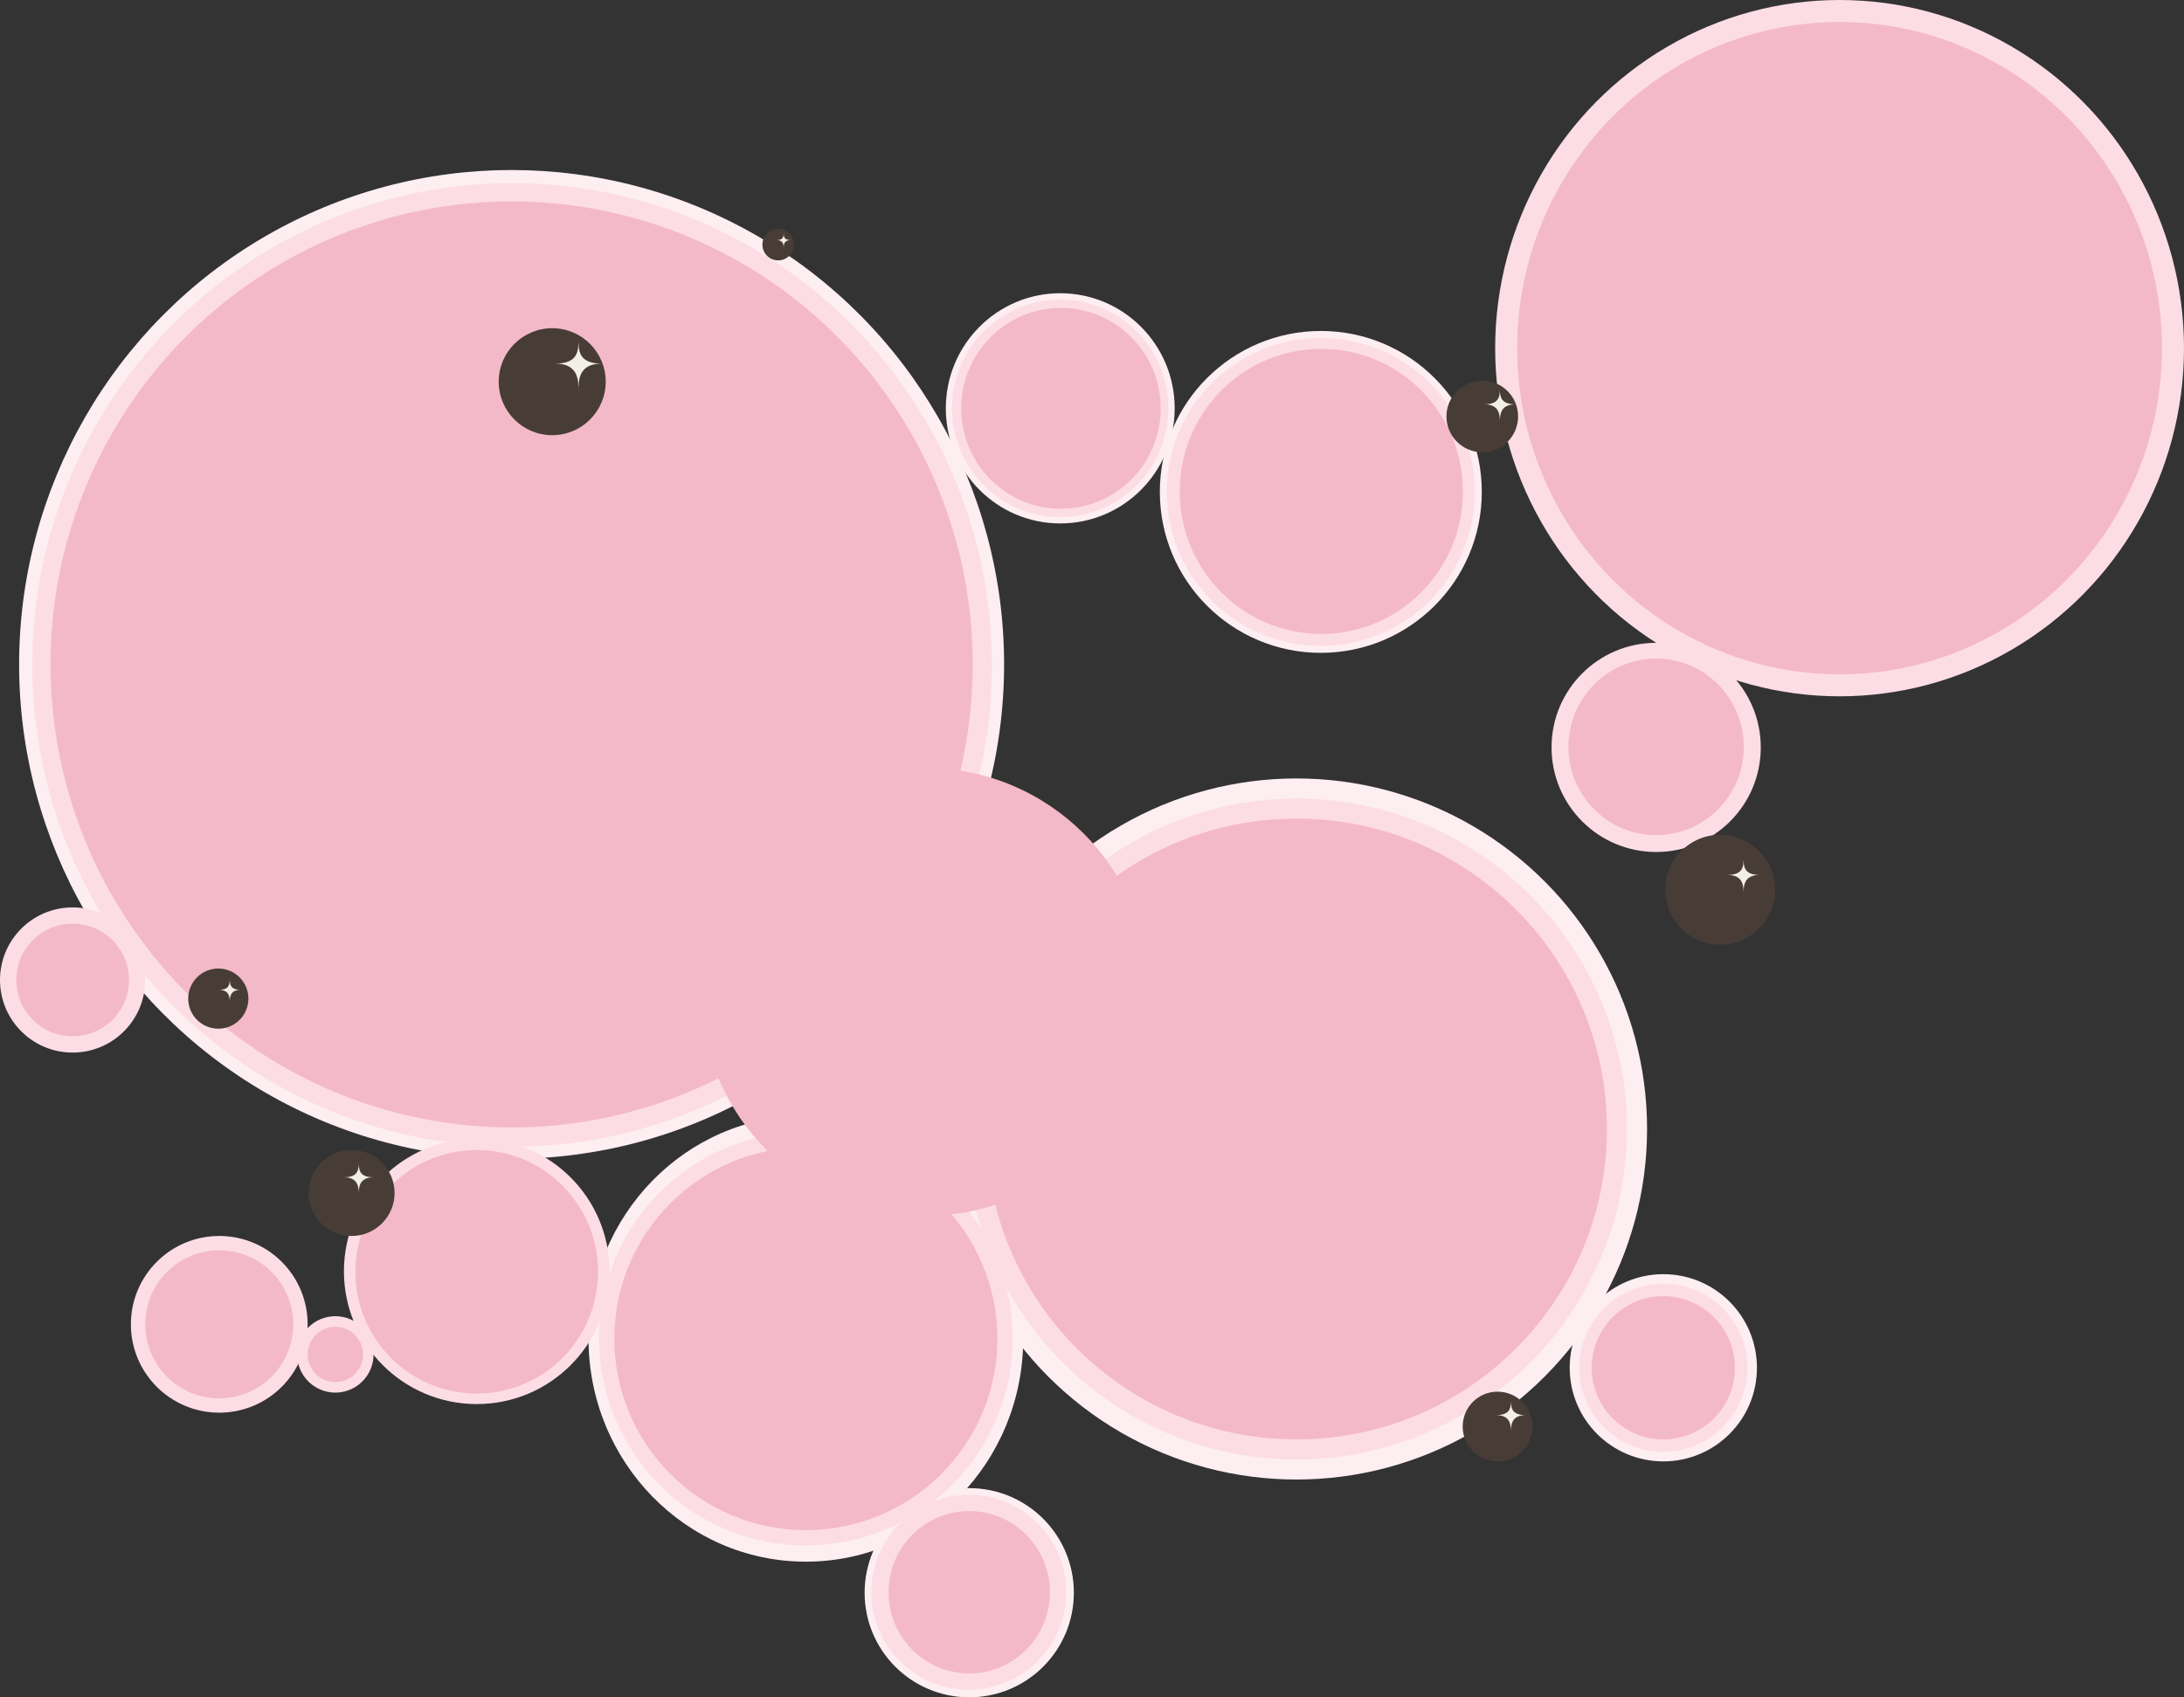 <svg viewBox="0 0 2286 1777" fill="none" xmlns="http://www.w3.org/2000/svg" class="svg svg-1" data-v-8390fb7c=""><rect x="0" y="0" width="2286" height="1777" fill="#333333" stroke="none"/><g id="Group 316124770" data-v-8390fb7c=""><g id="Group 316124737" data-v-8390fb7c=""><g id="Group 316124612" data-v-8390fb7c=""><g id="Group 316124611" data-v-8390fb7c=""><path id="[Copy] We believe food has the power to unite" d="M851.823 905.685L853.693 904.453L859.829 912.137L860.067 912.44L860.08 912.431L859.895 912.093L855.443 903.3L857.715 901.803L864.024 909.373L864.275 909.667L864.289 909.658L864.104 909.32L859.452 900.659L861.322 899.427L866.988 911.022L864.45 912.694L858.565 905.478L858.296 905.157L858.484 905.531L862.793 913.786L860.241 915.467L851.823 905.685Z" fill="#BF4C6B" data-v-8390fb7c=""></path><path id="[Copy] We believe food has the power to unite_2" d="M862.574 898.724L866.801 896.19L867.763 897.795L865.471 899.169L867.322 902.257L869.491 900.957L870.445 902.549L868.277 903.849L870.128 906.936L872.42 905.563L873.382 907.168L869.155 909.702L862.574 898.724Z" fill="#BF4C6B" data-v-8390fb7c=""></path><path id="[Copy] We believe food has the power to unite_3" d="M877.726 904.694L880.395 903.271C882.526 902.134 882.633 900.735 881.504 898.618L881.323 898.279C880.57 896.867 879.629 896.462 878.551 896.584C879.197 895.822 879.424 894.922 878.761 893.679L878.573 893.326C877.677 891.646 876.377 890.907 874.315 892.006L871.703 893.399L877.726 904.694ZM878.836 901.98L877.037 898.606L877.46 898.38C878.223 897.974 878.657 898.141 879.093 898.96L879.703 900.104C880.177 900.993 880.107 901.303 879.26 901.754L878.836 901.98ZM876.156 896.954L874.575 893.989L874.984 893.771C875.676 893.402 876.013 893.422 876.457 894.255L876.969 895.215C877.406 896.034 877.172 896.412 876.551 896.743L876.156 896.954Z" fill="#BF4C6B" data-v-8390fb7c=""></path><path id="[Copy] We believe food has the power to unite_4" d="M884.631 901.07L889.057 898.904L888.234 897.222L885.834 898.397L884.251 895.164L886.522 894.052L885.706 892.385L883.435 893.497L881.852 890.263L884.252 889.089L883.429 887.407L879.003 889.574L884.631 901.07Z" fill="#BF4C6B" data-v-8390fb7c=""></path><path id="[Copy] We believe food has the power to unite_5" d="M890.362 898.294L894.896 896.244L894.125 894.538L891.647 895.659L887.145 885.701L885.089 886.63L890.362 898.294Z" fill="#BF4C6B" data-v-8390fb7c=""></path><path id="[Copy] We believe food has the power to unite_6" d="M895.813 895.86L897.89 894.978L892.886 883.196L890.81 884.078L895.813 895.86Z" fill="#BF4C6B" data-v-8390fb7c=""></path><path id="[Copy] We believe food has the power to unite_7" d="M899.092 894.471L903.67 892.649L902.978 890.91L900.496 891.898L899.165 888.553L901.514 887.618L900.828 885.893L898.479 886.828L897.148 883.483L899.63 882.495L898.938 880.756L894.36 882.578L899.092 894.471Z" fill="#BF4C6B" data-v-8390fb7c=""></path><path id="[Copy] We believe food has the power to unite_8" d="M906.301 891.68L909.252 890.621L906.527 878L904.373 878.773L907.011 888.875L907.105 889.232L906.936 888.902L902.551 879.426L900.382 880.204L906.301 891.68Z" fill="#BF4C6B" data-v-8390fb7c=""></path><path id="[Copy] We believe food has the power to unite_9" d="M911.517 889.839L916.204 888.317L915.625 886.536L913.084 887.361L911.972 883.938L914.376 883.157L913.803 881.391L911.399 882.172L910.287 878.748L912.828 877.923L912.25 876.143L907.563 877.665L911.517 889.839Z" fill="#BF4C6B" data-v-8390fb7c=""></path><path id="[Copy] We believe food has the power to unite_10" d="M921.193 886.839L923.371 886.248L922.105 881.585L924.638 880.897L924.152 879.106L921.619 879.793L920.509 875.701L923.088 875.002L922.598 873.195L917.842 874.485L921.193 886.839Z" fill="#BF4C6B" data-v-8390fb7c=""></path><path id="[Copy] We believe food has the power to unite_11" d="M935.728 890.572C937.769 890.092 938.483 888.658 937.915 886.244L936.61 880.699C936.042 878.285 934.763 877.32 932.723 877.801C930.683 878.281 929.968 879.714 930.536 882.129L931.841 887.673C932.409 890.087 933.688 891.052 935.728 890.572ZM934.256 887.877L932.61 880.884C932.412 880.043 932.611 879.701 933.141 879.576C933.67 879.451 934.005 879.685 934.203 880.526L935.845 887.503C936.039 888.329 935.84 888.672 935.31 888.796C934.781 888.921 934.45 888.703 934.256 887.877Z" fill="#BF4C6B" data-v-8390fb7c=""></path><path id="[Copy] We believe food has the power to unite_12" d="M943.153 889.125C945.21 888.721 945.978 887.315 945.5 884.882L944.404 879.292C943.926 876.858 942.684 875.847 940.628 876.25C938.571 876.654 937.803 878.06 938.28 880.493L939.377 886.083C939.854 888.516 941.096 889.528 943.153 889.125ZM941.783 886.377L940.4 879.328C940.233 878.48 940.445 878.145 940.979 878.04C941.512 877.935 941.838 878.181 942.004 879.029L943.384 886.063C943.547 886.895 943.336 887.23 942.802 887.335C942.268 887.44 941.946 887.209 941.783 886.377Z" fill="#BF4C6B" data-v-8390fb7c=""></path><path id="[Copy] We believe food has the power to unite_13" d="M947.592 888.282L950.279 887.859C952.823 887.457 953.584 886.527 953.172 883.92L952.25 878.072C951.834 875.433 950.829 874.813 948.284 875.215L945.598 875.639L947.592 888.282ZM949.556 886.256L948.09 876.962L948.549 876.89C949.418 876.753 949.735 876.914 949.902 877.973L950.969 884.737C951.133 885.78 950.9 886.044 950.046 886.178L949.556 886.256Z" fill="#BF4C6B" data-v-8390fb7c=""></path><path id="[Copy] We believe food has the power to unite_14" d="M958.432 879.91L960.677 879.691L959.436 866.951L957.19 867.17L957.721 872.616L956.113 872.773L955.582 867.327L953.337 867.546L954.578 880.286L956.824 880.067L956.293 874.621L957.901 874.464L958.432 879.91Z" fill="#BF4C6B" data-v-8390fb7c=""></path><path id="[Copy] We believe food has the power to unite_15" d="M961.912 879.592L964.212 879.454L964.27 877.238L965.82 877.145L966.144 879.337L968.428 879.199L965.964 866.525L962.834 866.714L961.912 879.592ZM964.333 875.359L964.511 869.017L964.521 868.647L964.591 869.012L965.531 875.287L964.333 875.359Z" fill="#BF4C6B" data-v-8390fb7c=""></path><path id="[Copy] We believe food has the power to unite_16" d="M972.12 879.251C974.247 879.193 975.206 877.966 975.144 875.663C975.09 873.68 974.317 872.916 973.221 872.082L971.898 871.078C971.375 870.692 971.077 870.316 971.053 869.468L971.04 868.988C971.019 868.22 971.252 867.958 971.796 867.943C972.308 867.929 972.602 868.145 972.627 869.073L972.66 870.289L974.948 870.226L974.921 869.267C974.864 867.171 973.73 866.082 971.779 866.135C969.684 866.192 968.71 867.467 968.765 869.482C968.809 871.114 969.506 872.007 970.618 872.857L971.958 873.877C972.513 874.278 972.812 874.67 972.837 875.598L972.857 876.317C972.879 877.133 972.663 877.427 972.087 877.443C971.511 877.458 971.248 877.194 971.224 876.314L971.179 874.682L968.876 874.745L968.9 875.625C968.967 878.088 970.009 879.308 972.12 879.251Z" fill="#BF4C6B" data-v-8390fb7c=""></path><path id="[Copy] We believe food has the power to unite_17" d="M981.852 879.057L984.107 879.111L984.37 868.186L986.193 868.23L986.238 866.359L980.32 866.216L980.275 868.088L982.115 868.132L981.852 879.057Z" fill="#BF4C6B" data-v-8390fb7c=""></path><path id="[Copy] We believe food has the power to unite_18" d="M991.306 879.452L993.558 879.588L994.332 866.811L992.08 866.675L991.749 872.137L990.136 872.039L990.467 866.577L988.215 866.441L987.441 879.217L989.693 879.354L990.024 873.892L991.637 873.99L991.306 879.452Z" fill="#BF4C6B" data-v-8390fb7c=""></path><path id="[Copy] We believe food has the power to unite_19" d="M997.398 886.977L1002.3 887.437L1002.48 885.573L999.819 885.324L1000.15 881.739L1002.67 881.975L1002.84 880.127L1000.33 879.891L1000.66 876.307L1003.32 876.556L1003.5 874.692L998.591 874.233L997.398 886.977Z" fill="#BF4C6B" data-v-8390fb7c=""></path><path id="[Copy] We believe food has the power to unite_20" d="M1004.97 880.778L1007.2 881.102L1007.82 876.843L1008.2 876.898C1010.84 877.282 1011.9 876.352 1012.32 873.439L1012.4 872.948C1012.83 869.987 1012.07 868.874 1009.42 868.49L1006.81 868.111L1004.97 880.778ZM1008.06 875.165L1008.8 870.114L1009.49 870.215C1010.21 870.318 1010.39 870.749 1010.25 871.683L1009.91 874.042C1009.77 874.976 1009.47 875.369 1008.76 875.266L1008.06 875.165Z" fill="#BF4C6B" data-v-8390fb7c=""></path><path id="[Copy] We believe food has the power to unite_21" d="M1015.05 882.54C1017.12 882.909 1018.34 881.877 1018.78 879.435L1019.78 873.828C1020.22 871.387 1019.42 869.994 1017.36 869.625C1015.3 869.256 1014.07 870.289 1013.64 872.73L1012.63 878.337C1012.2 880.778 1012.99 882.171 1015.05 882.54ZM1014.77 879.483L1016.03 872.411C1016.19 871.56 1016.51 871.325 1017.04 871.42C1017.58 871.516 1017.79 871.863 1017.64 872.714L1016.38 879.77C1016.23 880.605 1015.91 880.84 1015.37 880.745C1014.84 880.649 1014.62 880.317 1014.77 879.483Z" fill="#BF4C6B" data-v-8390fb7c=""></path><path id="[Copy] We believe food has the power to unite_22" d="M1021.11 883.527L1024.09 884.217L1027.1 875.406L1027.24 875.011L1027.19 875.427L1026.02 884.665L1028.98 885.352L1033.48 873.255L1031.29 872.749L1028.22 882.089L1028.11 882.456L1028.09 882.452L1028.13 882.067L1029.27 872.279L1026.62 871.665L1023.31 880.951L1023.2 881.318L1023.18 881.314L1023.24 880.933L1024.58 871.191L1022.39 870.685L1021.11 883.527Z" fill="#BF4C6B" data-v-8390fb7c=""></path><path id="[Copy] We believe food has the power to unite_23" d="M1031.32 885.992L1036.07 887.296L1036.57 885.491L1033.99 884.784L1034.95 881.312L1037.38 881.981L1037.87 880.191L1035.44 879.522L1036.39 876.05L1038.97 876.757L1039.46 874.952L1034.71 873.648L1031.32 885.992Z" fill="#BF4C6B" data-v-8390fb7c=""></path><path id="[Copy] We believe food has the power to unite_24" d="M1041.27 888.89L1043.47 889.572C1043.41 889.25 1043.51 888.878 1043.64 888.435L1044.37 886.081C1044.7 885.027 1044.63 884.016 1043.57 883.219C1044.85 883.131 1045.47 882.551 1046.06 880.625L1046.13 880.427C1046.88 877.982 1046.26 877.033 1043.93 876.313L1041.2 875.465L1037.41 887.691L1039.56 888.359L1041.09 883.423L1041.69 883.608C1042.16 883.755 1042.56 884.146 1042.28 885.048L1041.44 887.753C1041.3 888.211 1041.18 888.659 1041.27 888.89ZM1041.59 881.803L1042.85 877.753L1043.45 877.938C1044.18 878.165 1044.31 878.491 1044.04 879.378L1043.51 881.09C1043.3 881.747 1043 882.239 1042.19 881.988L1041.59 881.803Z" fill="#BF4C6B" data-v-8390fb7c=""></path><path id="[Copy] We believe food has the power to unite_25" d="M1050.1 891.926L1052.21 892.711L1056.02 882.466L1057.73 883.1L1058.38 881.345L1052.83 879.286L1052.18 881.041L1053.9 881.681L1050.1 891.926Z" fill="#BF4C6B" data-v-8390fb7c=""></path><path id="[Copy] We believe food has the power to unite_26" d="M1058.07 895.225C1060 896.025 1061.42 895.278 1062.37 892.986L1064.54 887.722C1065.49 885.43 1065.01 883.9 1063.08 883.1C1061.14 882.299 1059.72 883.047 1058.78 885.339L1056.6 890.603C1055.65 892.895 1056.13 894.424 1058.07 895.225ZM1058.44 892.178L1061.19 885.538C1061.52 884.74 1061.88 884.578 1062.38 884.785C1062.88 884.993 1063.02 885.378 1062.69 886.176L1059.95 892.801C1059.63 893.585 1059.26 893.747 1058.76 893.539C1058.26 893.331 1058.12 892.961 1058.44 892.178Z" fill="#BF4C6B" data-v-8390fb7c=""></path><path id="[Copy] We believe food has the power to unite_27" d="M1069.01 900.147C1070.9 901.06 1072.3 900.477 1073.38 898.244L1077.45 889.833L1075.39 888.837L1071.04 897.838C1070.67 898.602 1070.29 898.757 1069.8 898.52C1069.3 898.276 1069.2 897.891 1069.57 897.127L1073.92 888.126L1071.85 887.122L1067.78 895.533C1066.7 897.766 1067.13 899.234 1069.01 900.147Z" fill="#BF4C6B" data-v-8390fb7c=""></path><path id="[Copy] We believe food has the power to unite_28" d="M1073.41 902.145L1075.19 903.09L1078.65 896.573L1077.13 904.117L1078.91 905.061L1084.91 893.753L1083.13 892.809L1079.68 899.311L1081.19 891.782L1079.41 890.837L1073.41 902.145Z" fill="#BF4C6B" data-v-8390fb7c=""></path><path id="[Copy] We believe food has the power to unite_29" d="M1080.43 905.946L1082.39 907.062L1088.72 895.936L1086.76 894.821L1080.43 905.946Z" fill="#BF4C6B" data-v-8390fb7c=""></path><path id="[Copy] We believe food has the power to unite_30" d="M1085.18 908.703L1087.11 909.869L1092.76 900.514L1094.32 901.457L1095.29 899.854L1090.22 896.794L1089.25 898.397L1090.83 899.348L1085.18 908.703Z" fill="#BF4C6B" data-v-8390fb7c=""></path><path id="[Copy] We believe food has the power to unite_31" d="M1089.62 911.431L1093.76 914.103L1094.77 912.53L1092.53 911.082L1094.48 908.057L1096.6 909.427L1097.61 907.868L1095.49 906.497L1097.44 903.472L1099.68 904.921L1100.7 903.348L1096.56 900.676L1089.62 911.431Z" fill="#BF4C6B" data-v-8390fb7c=""></path></g><g id="pink-bubble" data-v-8390fb7c="" data-svg-origin="753.5 899.9130249023438" transform="matrix(1,0,0,1,0,0)" style="transform-origin: 0px 0px; translate: none; rotate: none; scale: none; opacity: 1;"><ellipse id="Ellipse 610_2" cx="753.5" cy="899.913" rx="91.5" ry="93.913" fill="#FDEEF2" data-v-8390fb7c=""></ellipse><circle id="Ellipse 624_2" cx="753.498" cy="899.916" r="87.076" fill="#FDDDE5" data-v-8390fb7c=""></circle><circle id="Ellipse 625_2" cx="753.499" cy="899.917" r="80.641" fill="#F4B9C8" data-v-8390fb7c=""></circle></g><g id="pink-bubble" data-v-8390fb7c="" data-svg-origin="863.5 806.0689697265625" transform="matrix(1,0,0,1,0,0)" style="transform-origin: 0px 0px; translate: none; rotate: none; scale: none; opacity: 1;"><ellipse id="Ellipse 610_3" cx="863.5" cy="806.069" rx="59.5" ry="61.069" fill="#FDEEF2" data-v-8390fb7c=""></ellipse><circle id="Ellipse 624_3" cx="863.499" cy="806.071" r="56.623" fill="#FDDDE5" data-v-8390fb7c=""></circle><circle id="Ellipse 625_3" cx="863.5" cy="806.071" r="52.438" fill="#F4B9C8" data-v-8390fb7c=""></circle></g><g id="black-bubble" data-v-8390fb7c="" data-svg-origin="832 756" transform="matrix(1,0,0,1,0,0)" style="transform-origin: 0px 0px; translate: none; rotate: none; scale: none; opacity: 1;"><circle id="Ellipse 217_2" cx="832" cy="756" r="9" fill="#473D36" data-v-8390fb7c=""></circle><path id="Vector 577_2" d="M831.631 753.057C835.453 753.057 835.453 750.937 835.453 748.969C835.453 750.937 835.453 753.057 839.275 753.057C835.453 753.057 835.453 755.782 835.453 757.599C835.453 755.782 835.453 753.057 831.631 753.057Z" fill="#F3EFE6" data-v-8390fb7c=""></path></g><g id="black-bubble" data-v-8390fb7c="" data-svg-origin="913 845" transform="matrix(1,0,0,1,0,0)" style="transform-origin: 0px 0px; translate: none; rotate: none; scale: none; opacity: 1;"><circle id="Ellipse 215" cx="913" cy="845" r="21" fill="#E27391" data-v-8390fb7c=""></circle><path id="Vector 575" d="M915.737 839.34C921.945 839.34 921.945 835.931 921.945 832.766C921.945 835.931 921.945 839.34 928.154 839.34C921.945 839.34 921.945 843.722 921.945 846.644C921.945 843.722 921.945 839.34 915.737 839.34Z" fill="#F3EFE6" data-v-8390fb7c=""></path></g></g><g id="pink-bubble" data-v-8390fb7c="" data-svg-origin="229.5 1386.5" transform="matrix(1,0,0,1,0,0)" style="transform-origin: 0px 0px; translate: none; rotate: none; scale: none; opacity: 1;"><circle id="Ellipse 611" cx="229.5" cy="1386.5" r="92.5" fill="#FDDDE5" data-v-8390fb7c=""></circle><circle id="Ellipse 626" cx="229.5" cy="1386.5" r="77.5" fill="#F4B9C8" data-v-8390fb7c=""></circle></g><g id="pink-bubble" data-v-8390fb7c="" data-svg-origin="535.5 695.614013671875" transform="matrix(1,0,0,1,0,0)" style="transform-origin: 0px 0px; translate: none; rotate: none; scale: none; opacity: 1;"><ellipse id="Ellipse 617" cx="535.5" cy="695.614" rx="515.5" ry="517.614" fill="#FDEEF2" data-v-8390fb7c=""></ellipse><ellipse id="Ellipse 614" cx="536.028" cy="696.149" rx="502.268" ry="504.386" fill="#FDDDE5" data-v-8390fb7c=""></ellipse><ellipse id="Ellipse 613" cx="535.502" cy="695.615" rx="482.686" ry="484.803" fill="#F4B9C8" data-v-8390fb7c=""></ellipse></g><g id="pink-bubble" data-v-8390fb7c="" data-svg-origin="1925.5 364.5" transform="matrix(1,0,0,1,0,0)" style="transform-origin: 0px 0px; translate: none; rotate: none; scale: none; opacity: 1;"><ellipse id="Ellipse 619" cx="1925.5" cy="364.5" rx="360.5" ry="364.5" fill="#FDDDE5" data-v-8390fb7c=""></ellipse><ellipse id="Ellipse 674" cx="1925.5" cy="364.5" rx="337.5" ry="341.5" fill="#F4B9C8" data-v-8390fb7c=""></ellipse></g><ellipse id="Ellipse 610_4" cx="843.5" cy="1401.5" rx="227.5" ry="233.5" fill="#FDEEF2" data-v-8390fb7c=""></ellipse><g id="pink-bubble" data-v-8390fb7c="" data-svg-origin="1357 1182" transform="matrix(1,0,0,1,0,0)" style="transform-origin: 0px 0px; translate: none; rotate: none; scale: none; opacity: 1;"><circle id="Ellipse 649" cx="1357" cy="1182" r="367" fill="#FDEEF2" data-v-8390fb7c=""></circle><circle id="Ellipse 206" cx="1357" cy="1182" r="346" fill="#FDDDE5" data-v-8390fb7c=""></circle><circle id="Ellipse 620" cx="1357" cy="1182" r="325" fill="#F4B9C8" data-v-8390fb7c=""></circle></g><g id="pink-bubble" data-v-8390fb7c="" data-svg-origin="1109.77001953125 427.5" transform="matrix(1,0,0,1,0,0)" style="transform-origin: 0px 0px; translate: none; rotate: none; scale: none; opacity: 1;"><ellipse id="Ellipse 644" cx="1109.77" cy="427.5" rx="119.77" ry="120.5" fill="#FDEEF2" data-v-8390fb7c=""></ellipse><ellipse id="Ellipse 649_2" cx="1109.77" cy="427.5" rx="113.23" ry="113.921" fill="#FDDDE5" data-v-8390fb7c=""></ellipse><ellipse id="Ellipse 648" cx="1110.5" cy="427.5" rx="104.433" ry="105.164" fill="#F4B9C8" data-v-8390fb7c=""></ellipse></g><g id="pink-bubble" data-v-8390fb7c="" data-svg-origin="1741 1432" transform="matrix(1,0,0,1,0,0)" style="transform-origin: 0px 0px; translate: none; rotate: none; scale: none; opacity: 1;"><circle id="Ellipse 218" cx="1741" cy="1432" r="98" fill="#FDEEF2" data-v-8390fb7c=""></circle><circle id="Ellipse 622" cx="1741" cy="1432" r="88" fill="#FDDDE5" data-v-8390fb7c=""></circle><circle id="Ellipse 623" cx="1741" cy="1432" r="75" fill="#F4B9C8" data-v-8390fb7c=""></circle></g><g id="pink-bubble" data-v-8390fb7c="" data-svg-origin="1733.5 782.5" transform="matrix(1,0,0,1,0,0)" style="transform-origin: 0px 0px; translate: none; rotate: none; scale: none; opacity: 1;"><circle id="Ellipse 646" cx="1733.5" cy="782.5" r="109.5" fill="#FDDDE5" data-v-8390fb7c=""></circle><ellipse id="Ellipse 647" cx="1733.5" cy="781.911" rx="91.839" ry="92.427" fill="#F4B9C8" data-v-8390fb7c=""></ellipse></g><g id="pink-bubble" data-v-8390fb7c="" data-svg-origin="1014.5 1667.5" transform="matrix(1,0,0,1,0,0)" style="transform-origin: 0px 0px; translate: none; rotate: none; scale: none; opacity: 1;"><circle id="Ellipse 637" cx="1014.5" cy="1667.5" r="109.5" fill="#FDEEF2" data-v-8390fb7c=""></circle><circle id="Ellipse 635" cx="1014" cy="1667" r="102" fill="#FDDDE5" data-v-8390fb7c=""></circle><ellipse id="Ellipse 636" cx="1014.5" cy="1667" rx="84.5" ry="85" fill="#F4B9C8" data-v-8390fb7c=""></ellipse></g><g id="pink-bubble" data-v-8390fb7c="" data-svg-origin="499 1331" transform="matrix(1,0,0,1,0,0)" style="transform-origin: 0px 0px; translate: none; rotate: none; scale: none; opacity: 1;"><circle id="pink-bubble" cx="499" cy="1331" r="139" fill="#FDDDE5" data-v-8390fb7c="" data-svg-origin="499 1331" transform="matrix(1,0,0,1,0,0)" style="transform-origin: 0px 0px; translate: none; rotate: none; scale: none; opacity: 1;"></circle></g><g id="pink-bubble" data-v-8390fb7c="" data-svg-origin="843.5 1401.5" transform="matrix(1,0,0,1,0,0)" style="transform-origin: 0px 0px; translate: none; rotate: none; scale: none; opacity: 1;"><circle id="groiup" cx="843.5" cy="1401.5" r="216.5" fill="#FDDDE5" data-v-8390fb7c=""></circle><circle id="griup" cx="843.5" cy="1401.5" r="200.5" fill="#F4B9C8" data-v-8390fb7c=""></circle></g><circle id="pink-bubble" cx="968.5" cy="1038.5" r="234.5" fill="#F4B9C8" data-v-8390fb7c="" data-svg-origin="968.5 1038.5" transform="matrix(1,0,0,1,0,0)" style="transform-origin: 0px 0px; translate: none; rotate: none; scale: none; opacity: 1;"></circle><ellipse id="pink-bubble" cx="499" cy="1331.5" rx="127" ry="127.5" fill="#F4B9C8" data-v-8390fb7c="" data-svg-origin="499 1331.5" transform="matrix(1,0,0,1,0,0)" style="transform-origin: 0px 0px; translate: none; rotate: none; scale: none; opacity: 1;"></ellipse><g id="pink-bubble" data-v-8390fb7c="" data-svg-origin="351 1418" transform="matrix(1,0,0,1,0,0)" style="transform-origin: 0px 0px; translate: none; rotate: none; scale: none; opacity: 1;"><circle id="group12344" cx="351" cy="1418" r="40" fill="#FDDDE5" data-v-8390fb7c=""></circle><circle id="group2134123" cx="351" cy="1418" r="29" fill="#F4B9C8" data-v-8390fb7c=""></circle></g><g id="pink-bubble" data-v-8390fb7c="" data-svg-origin="76 1026" transform="matrix(1,0,0,1,0,0)" style="transform-origin: 0px 0px; translate: none; rotate: none; scale: none; opacity: 1;"><circle id="pink-bubble" cx="76" cy="1026" r="76" fill="#FDDDE5" data-v-8390fb7c="" data-svg-origin="76 1026" transform="matrix(1,0,0,1,0,0)" style="transform-origin: 0px 0px; translate: none; rotate: none; scale: none; opacity: 1;"></circle><circle id="Ellipse 224" cx="76" cy="1026" r="59" fill="#F4B9C8" data-v-8390fb7c=""></circle></g><g id="black-bubble" data-v-8390fb7c="" data-svg-origin="1800.5 931.5" transform="matrix(1,0,0,1,0,0)" style="transform-origin: 0px 0px; translate: none; rotate: none; scale: none; opacity: 1;"><circle id="Ellipse 215_2" cx="1800.5" cy="931.5" r="57.5" fill="#473D36" data-v-8390fb7c=""></circle><path id="Vector 575_2" d="M1808 916C1825 916 1825 906.667 1825 898C1825 906.667 1825 916 1842 916C1825 916 1825 928 1825 936C1825 928 1825 916 1808 916Z" fill="#F3EFE6" data-v-8390fb7c=""></path></g><g id="black-bubble" data-v-8390fb7c="" data-svg-origin="1567.5 1493.5" transform="matrix(1,0,0,1,0,0)" style="transform-origin: 0px 0px; translate: none; rotate: none; scale: none; opacity: 1;"><circle id="Ellipse 217_3" cx="1567.5" cy="1493.5" r="36.5" fill="#473D36" data-v-8390fb7c=""></circle><path id="Vector 577_3" d="M1566 1481.58C1581.5 1481.58 1581.5 1472.98 1581.5 1465C1581.5 1472.98 1581.5 1481.58 1597 1481.58C1581.5 1481.58 1581.5 1492.63 1581.5 1500C1581.5 1492.63 1581.5 1481.58 1566 1481.58Z" fill="#F3EFE6" data-v-8390fb7c=""></path></g><g id="black-bubble" data-v-8390fb7c="" data-svg-origin="368 1249" transform="matrix(1,0,0,1,0,0)" style="transform-origin: 0px 0px; translate: none; rotate: none; scale: none; opacity: 1;"><g id="Group 316123870" data-v-8390fb7c=""><circle id="Ellipse 219" cx="368" cy="1249" r="45" fill="#473D36" data-v-8390fb7c=""></circle></g><path id="Vector 578" d="M360 1232.58C375.5 1232.58 375.5 1223.98 375.5 1216C375.5 1223.98 375.5 1232.58 391 1232.58C375.5 1232.58 375.5 1243.63 375.5 1251C375.5 1243.63 375.5 1232.58 360 1232.58Z" fill="#F3EFE6" data-v-8390fb7c=""></path></g><g id="black-bubble" data-v-8390fb7c="" data-svg-origin="228.5 1045.5" transform="matrix(1,0,0,1,0,0)" style="transform-origin: 0px 0px; translate: none; rotate: none; scale: none; opacity: 1;"><circle id="Ellipse 222" cx="228.5" cy="1045.5" r="31.5" fill="#473D36" data-v-8390fb7c=""></circle><path id="Vector 579" d="M229 1036.32C240.5 1036.32 240.5 1029.93 240.5 1024C240.5 1029.93 240.5 1036.32 252 1036.32C240.5 1036.32 240.5 1044.53 240.5 1050C240.5 1044.53 240.5 1036.32 229 1036.32Z" fill="#F3EFE6" data-v-8390fb7c=""></path></g><g id="black-bubble" data-v-8390fb7c="" data-svg-origin="578 399.61700439453125" transform="matrix(1,0,0,1,0,0)" style="transform-origin: 0px 0px; translate: none; rotate: none; scale: none; opacity: 1;"><circle id="Ellipse 595" cx="578" cy="399.617" r="56" fill="#473D36" data-v-8390fb7c=""></circle><path id="Vector 566" d="M581 380.67C605.5 380.67 605.5 367.161 605.5 354.617C605.5 367.161 605.5 380.67 630 380.67C605.5 380.67 605.5 398.038 605.5 409.617C605.5 398.038 605.5 380.67 581 380.67Z" fill="#F3EFE6" data-v-8390fb7c=""></path></g><g id="black-bubble" data-v-8390fb7c="" data-svg-origin="814.5 256.11700439453125" transform="matrix(1,0,0,1,0,0)" style="transform-origin: 0px 0px; translate: none; rotate: none; scale: none; opacity: 1;"><circle id="Ellipse 216" cx="814.5" cy="256.117" r="16.5" fill="#473D36" data-v-8390fb7c=""></circle><path id="Vector 576" d="M812.826 251.372C820.239 251.372 820.239 247.261 820.239 243.443C820.239 247.261 820.239 251.372 827.652 251.372C820.239 251.372 820.239 256.658 820.239 260.182C820.239 256.658 820.239 251.372 812.826 251.372Z" fill="#F3EFE6" data-v-8390fb7c=""></path></g><g id="Group 316123963" data-v-8390fb7c=""><g id="pink-bubble" data-v-8390fb7c="" data-svg-origin="1382.5 515" transform="matrix(1,0,0,1,0,0)" style="transform-origin: 0px 0px; translate: none; rotate: none; scale: none; opacity: 1;"><circle id="Ellipse 648_2" cx="1382.5" cy="515" r="168.5" fill="#FDEEF2" data-v-8390fb7c=""></circle><circle id="Ellipse 646_2" cx="1382.5" cy="515" r="161.219" fill="#FDDDE5" data-v-8390fb7c=""></circle><ellipse id="Ellipse 647_2" cx="1383.02" cy="514.48" rx="148.218" ry="149.258" fill="#F4B9C8" data-v-8390fb7c=""></ellipse></g><g id="black-bubble" transform="matrix(1,0,0,1,16,45.5)" data-v-8390fb7c="" data-svg-origin="1535.5 390.5" style="transform-origin: 0px 0px; translate: none; rotate: none; scale: none; opacity: 1;"><circle id="Ellipse 595_2" cx="1535.5" cy="390.5" r="37.5" fill="#473D36" data-v-8390fb7c=""></circle><path id="Vector 566_2" d="M1537.51 377.812C1553.92 377.812 1553.92 368.766 1553.92 360.366C1553.92 368.766 1553.92 377.812 1570.32 377.812C1553.92 377.812 1553.92 389.443 1553.92 397.196C1553.92 389.443 1553.92 377.812 1537.51 377.812Z" fill="#F3EFE6" data-v-8390fb7c=""></path></g></g></g></g></svg>